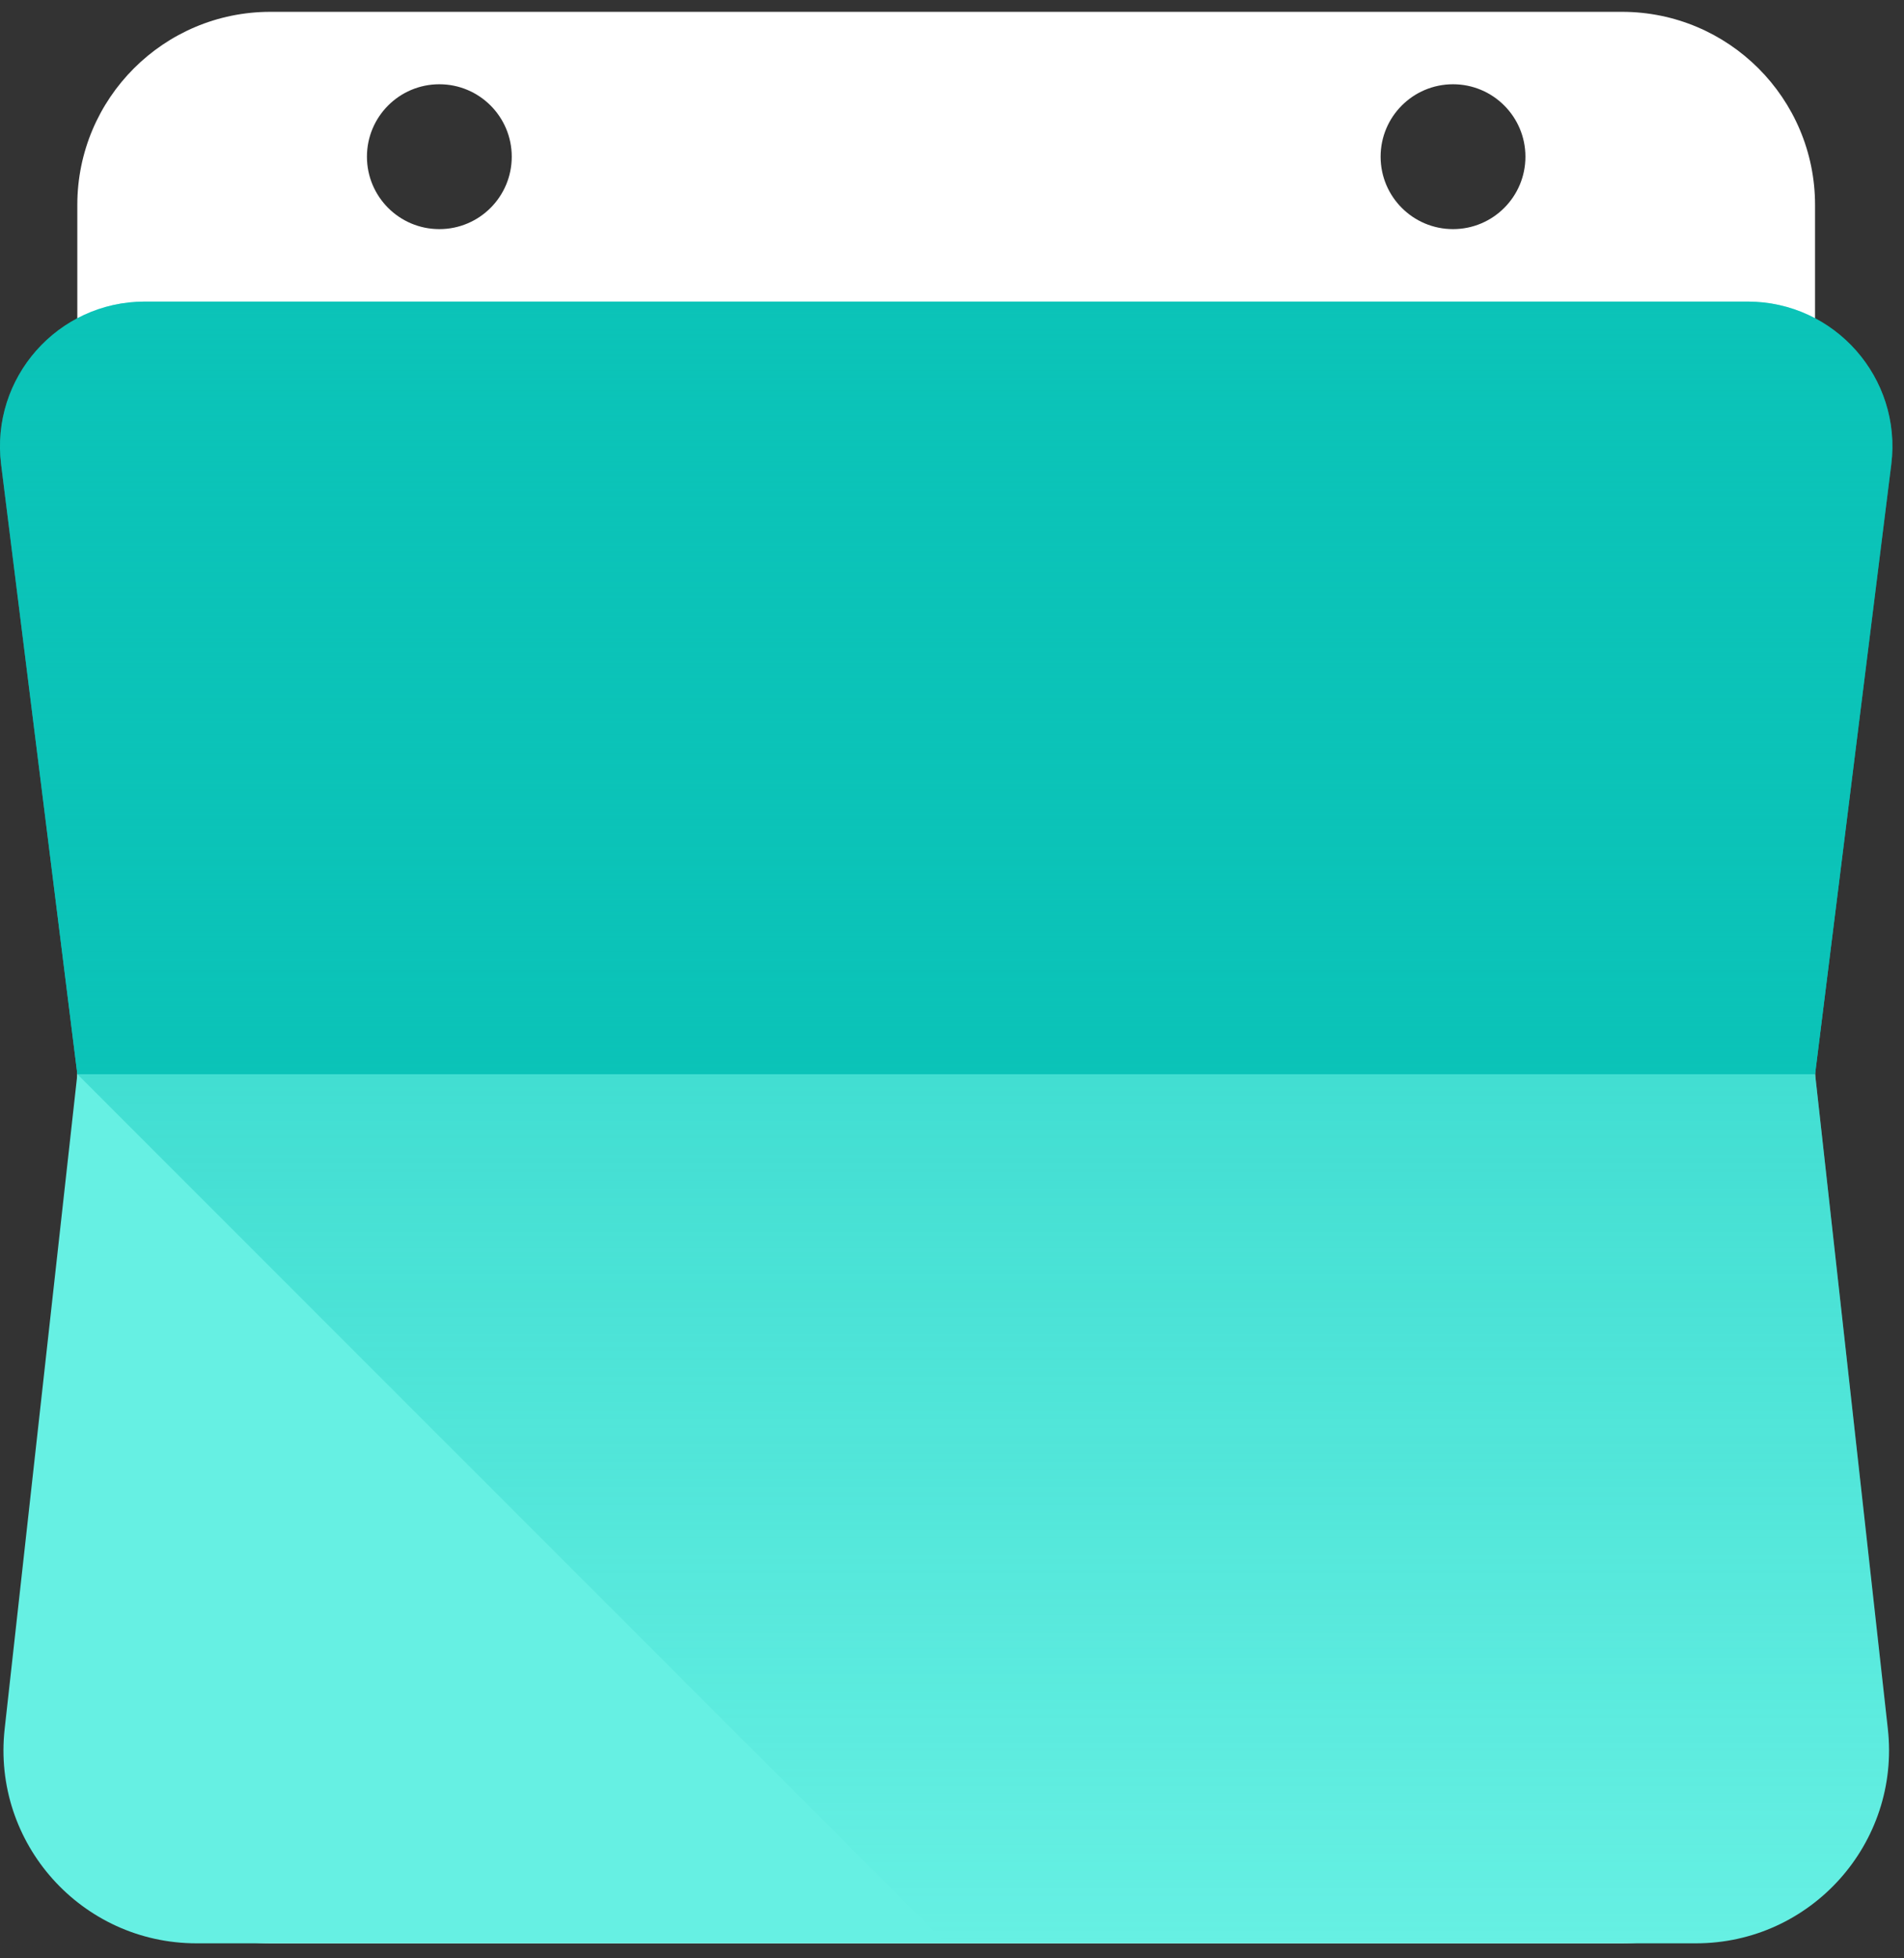 <svg width="71" height="73" viewBox="0 0 71 73" fill="none" xmlns="http://www.w3.org/2000/svg">
<rect x="0" y="0" width="71" height="73" fill="#333333" stroke="none"/>
<path fill-rule="evenodd" clip-rule="evenodd" d="M2.883 7.641C2.883 3.665 6.106 0.441 10.083 0.441H60.483C64.459 0.441 67.683 3.665 67.683 7.641V65.241C67.683 69.218 64.459 72.441 60.483 72.441H10.083C6.106 72.441 2.883 69.218 2.883 65.241V7.641ZM19.083 5.841C19.083 7.333 17.874 8.541 16.383 8.541C14.892 8.541 13.683 7.333 13.683 5.841C13.683 4.35 14.892 3.141 16.383 3.141C17.874 3.141 19.083 4.35 19.083 5.841ZM54.183 8.541C55.674 8.541 56.883 7.333 56.883 5.841C56.883 4.35 55.674 3.141 54.183 3.141C52.692 3.141 51.483 4.35 51.483 5.841C51.483 7.333 52.692 8.541 54.183 8.541Z" fill="white"/>
<path d="M7.33 72.441H63.241C67.532 72.441 70.871 68.711 70.397 64.446L67.685 40.041H2.885L0.174 64.446C-0.3 68.711 3.038 72.441 7.33 72.441Z" fill="#66F0E3"/>
<path opacity="0.4" d="M70.394 64.446L67.683 40.041H2.883L35.283 72.441H63.239C67.53 72.441 70.868 68.711 70.394 64.446Z" fill="url(#paint0_linear)"/>
<path d="M65.167 11.242H5.401C2.153 11.242 -0.36 14.089 0.042 17.312L2.884 40.042H67.684L70.525 17.312C70.928 14.089 68.415 11.242 65.167 11.242Z" fill="#0BC4B8"/>
<path d="M65.167 11.242H5.401C2.153 11.242 -0.36 14.089 0.042 17.312L2.884 40.042H67.684L70.525 17.312C70.928 14.089 68.415 11.242 65.167 11.242Z" fill="url(#paint1_linear)"/>
<defs>
<linearGradient id="paint0_linear" x1="36.661" y1="40.041" x2="36.661" y2="72.441" gradientUnits="userSpaceOnUse">
<stop stop-color="#0BC3B8"/>
<stop offset="1" stop-color="#0BC3B8" stop-opacity="0"/>
</linearGradient>
<linearGradient id="paint1_linear" x1="35.284" y1="11.242" x2="35.284" y2="40.042" gradientUnits="userSpaceOnUse">
<stop stop-color="#0BC3B8" stop-opacity="0.4"/>
<stop offset="1" stop-color="#0BC3B8"/>
</linearGradient>
</defs>
</svg>
